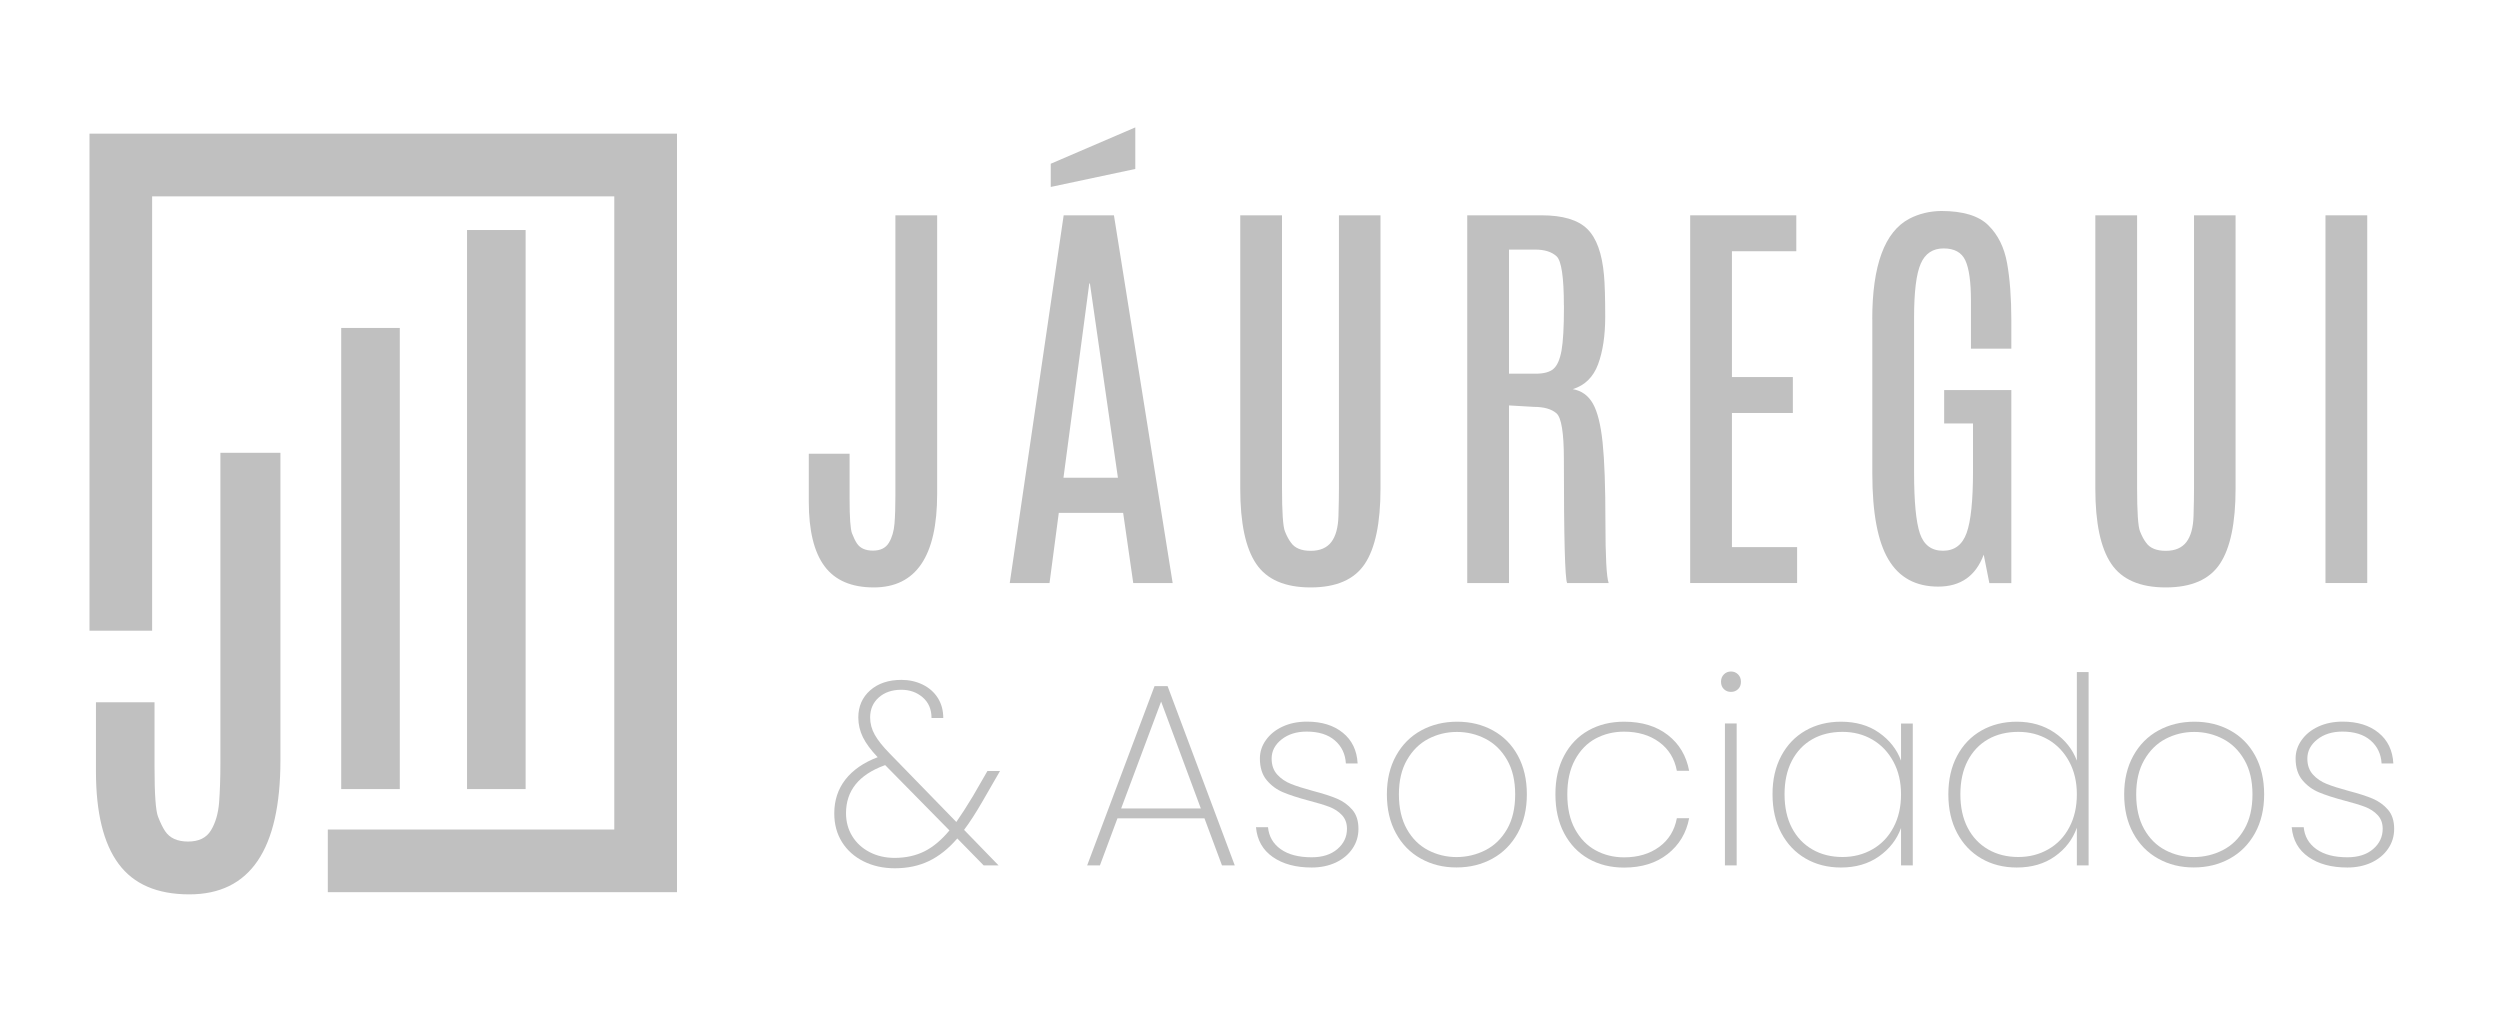 <svg width="364" height="150" viewBox="0 0 364 150" fill="none" xmlns="http://www.w3.org/2000/svg">
<path d="M130.37 31.35H136.45V71.93C136.45 80.99 133.37 85.53 127.22 85.53C123.97 85.53 121.58 84.5 120.05 82.44C118.52 80.38 117.76 77.25 117.76 73.06V66.06H123.7V72.66C123.7 75.38 123.82 77.04 124.05 77.65C124.28 78.26 124.52 78.74 124.76 79.11C125.23 79.82 126.01 80.17 127.1 80.17C128.19 80.17 128.96 79.79 129.42 79.03C129.88 78.27 130.15 77.34 130.24 76.23C130.33 75.13 130.37 73.77 130.37 72.17V31.35Z" fill="#C0C0C0"/>
<path d="M154.87 31.35H162.19L170.74 84.89H165L163.53 74.67H154.16L152.81 84.89H147.02L154.87 31.35ZM152.99 23.84L165.3 18.55V24.6L152.99 27.22V23.84ZM154.84 69.56H162.77L158.69 41.27H158.6L154.84 69.56Z" fill="#C0C0C0"/>
<path d="M194.95 31.35H201V71.14C201 76.15 200.24 79.8 198.72 82.09C197.2 84.38 194.57 85.53 190.83 85.53C187.09 85.53 184.44 84.38 182.9 82.09C181.35 79.8 180.58 76.15 180.58 71.14V31.35H186.66V70.98C186.66 74.55 186.8 76.68 187.09 77.38C187.37 78.08 187.67 78.63 187.99 79.04C188.54 79.81 189.49 80.2 190.84 80.2C192.19 80.2 193.19 79.77 193.84 78.92C194.49 78.07 194.83 76.8 194.88 75.12C194.93 73.44 194.95 72.07 194.95 71.01V31.35Z" fill="#C0C0C0"/>
<path d="M213.62 31.35H224.46C227.54 31.35 229.75 32.01 231.1 33.33C232.45 34.65 233.26 36.89 233.54 40.05C233.66 41.35 233.72 43.37 233.72 46.12C233.72 48.87 233.37 51.17 232.68 53.04C231.98 54.91 230.76 56.11 228.99 56.66C230.28 56.88 231.26 57.59 231.93 58.77C232.6 59.96 233.07 61.84 233.34 64.43C233.61 67.01 233.75 70.86 233.75 75.96C233.75 81.06 233.91 84.04 234.22 84.89H228.17C227.86 84.24 227.7 78.23 227.7 66.85C227.7 63.02 227.34 60.79 226.61 60.17C225.89 59.55 224.79 59.24 223.32 59.24L219.71 59.03V84.89H213.63V31.35H213.62ZM227.7 44.46C227.7 40.34 227.34 37.96 226.63 37.31C225.91 36.66 224.88 36.34 223.53 36.34H219.71V54.41H223.59C224.77 54.41 225.63 54.18 226.18 53.71C226.73 53.24 227.12 52.35 227.36 51.03C227.59 49.71 227.71 47.64 227.71 44.82V44.46H227.7Z" fill="#C0C0C0"/>
<path d="M246.08 31.35H261.54V36.58H252.17V54.9H261.04V60.13H252.17V79.66H261.66V84.89H246.09V31.35H246.08Z" fill="#C0C0C0"/>
<path d="M272.6 46.5C272.6 38.63 274.4 33.74 278.01 31.84C279.42 31.11 280.97 30.74 282.65 30.72C285.8 30.72 288.09 31.41 289.5 32.8C290.91 34.19 291.82 36.02 292.23 38.31C292.64 40.59 292.85 43.36 292.85 46.63V50.77H286.97V43.8C286.97 41.06 286.7 39.1 286.16 37.93C285.62 36.75 284.56 36.17 282.99 36.17C281.42 36.17 280.3 36.91 279.66 38.39C279.01 39.87 278.69 42.49 278.69 46.24V68.75C278.69 73.03 278.97 76 279.54 77.68C280.11 79.35 281.23 80.19 282.9 80.19C284.57 80.19 285.72 79.33 286.34 77.6C286.96 75.88 287.27 72.89 287.27 68.63V61.66H283.07V56.79H292.85V84.9H289.65L288.83 80.76C287.67 83.86 285.47 85.41 282.2 85.41C278.94 85.41 276.52 84.1 274.96 81.47C273.39 78.84 272.61 74.67 272.61 68.95V46.5H272.6Z" fill="#C0C0C0"/>
<path d="M319.45 31.35H325.5V71.14C325.5 76.15 324.74 79.8 323.22 82.09C321.7 84.38 319.07 85.53 315.33 85.53C311.59 85.53 308.94 84.38 307.4 82.09C305.85 79.8 305.08 76.15 305.08 71.14V31.35H311.16V70.98C311.16 74.55 311.3 76.68 311.59 77.38C311.87 78.08 312.17 78.63 312.49 79.04C313.04 79.81 313.99 80.2 315.34 80.2C316.69 80.2 317.69 79.77 318.34 78.92C318.99 78.07 319.33 76.8 319.38 75.12C319.43 73.44 319.45 72.07 319.45 71.01V31.35Z" fill="#C0C0C0"/>
<path d="M338.59 31.35H344.67V84.89H338.59V31.35Z" fill="#C0C0C0"/>
<path d="M140.37 120.83L145.39 126H143.22L139.38 122.08C138.09 123.58 136.71 124.67 135.25 125.37C133.79 126.07 132.14 126.42 130.29 126.42C128.59 126.42 127.07 126.08 125.73 125.41C124.39 124.74 123.34 123.8 122.59 122.6C121.84 121.39 121.47 120.01 121.47 118.43C121.47 116.53 122.01 114.89 123.09 113.5C124.17 112.12 125.73 111.03 127.79 110.25C126.8 109.21 126.08 108.24 125.64 107.34C125.2 106.44 124.97 105.48 124.97 104.47C124.97 102.85 125.55 101.53 126.7 100.51C127.85 99.5 129.37 98.99 131.25 98.99C132.37 98.99 133.39 99.22 134.33 99.67C135.27 100.13 136 100.77 136.54 101.61C137.07 102.45 137.34 103.42 137.34 104.54H135.63C135.63 103.27 135.2 102.27 134.34 101.53C133.48 100.79 132.44 100.43 131.22 100.43C129.88 100.43 128.79 100.81 127.95 101.55C127.11 102.3 126.69 103.27 126.69 104.46C126.69 105.35 126.92 106.19 127.37 106.99C127.82 107.79 128.55 108.7 129.54 109.71L139.24 119.68C139.95 118.67 140.75 117.42 141.64 115.95L143.77 112.26H145.6L143.01 116.75C142.08 118.36 141.21 119.71 140.37 120.83ZM134.61 123.95C135.87 123.32 137.08 122.3 138.24 120.91L128.88 111.4L128.77 111.44C125.04 112.81 123.18 115.13 123.18 118.4C123.18 119.64 123.48 120.76 124.09 121.75C124.7 122.74 125.54 123.51 126.62 124.07C127.7 124.63 128.92 124.91 130.29 124.91C131.91 124.9 133.35 124.58 134.61 123.95Z" fill="#C0C0C0"/>
<path d="M175.37 119.15H162.7L160.15 126H158.29L168.1 99.9H170L179.78 126H177.92L175.37 119.15ZM174.84 117.71L169.06 102.15L163.24 117.71H174.84Z" fill="#C0C0C0"/>
<path d="M185.32 124.78C183.86 123.77 183.04 122.32 182.87 120.44H184.62C184.75 121.78 185.36 122.85 186.47 123.64C187.58 124.43 189.08 124.82 190.98 124.82C192.55 124.82 193.8 124.42 194.73 123.62C195.66 122.82 196.12 121.84 196.12 120.67C196.12 119.86 195.87 119.19 195.38 118.67C194.89 118.15 194.27 117.75 193.53 117.47C192.79 117.19 191.79 116.89 190.52 116.56C189 116.15 187.77 115.76 186.83 115.36C185.89 114.97 185.09 114.38 184.43 113.59C183.77 112.8 183.44 111.75 183.44 110.43C183.44 109.47 183.73 108.57 184.32 107.75C184.9 106.93 185.71 106.27 186.75 105.79C187.79 105.31 188.97 105.07 190.29 105.07C192.45 105.07 194.19 105.61 195.52 106.69C196.85 107.77 197.57 109.26 197.67 111.16H195.96C195.88 109.79 195.35 108.67 194.36 107.81C193.37 106.95 192 106.52 190.25 106.52C188.78 106.52 187.56 106.9 186.6 107.66C185.64 108.42 185.15 109.35 185.15 110.44C185.15 111.4 185.42 112.18 185.97 112.78C186.51 113.38 187.19 113.83 187.99 114.15C188.79 114.47 189.85 114.8 191.17 115.16C192.62 115.54 193.78 115.91 194.65 116.28C195.53 116.65 196.27 117.18 196.88 117.88C197.49 118.58 197.79 119.51 197.79 120.68C197.79 121.75 197.5 122.71 196.91 123.57C196.33 124.43 195.51 125.1 194.48 125.59C193.44 126.07 192.27 126.31 190.98 126.31C188.66 126.31 186.78 125.8 185.32 124.78Z" fill="#C0C0C0"/>
<path d="M206.87 125.01C205.32 124.15 204.11 122.91 203.24 121.3C202.36 119.69 201.93 117.81 201.93 115.65C201.93 113.52 202.37 111.65 203.26 110.04C204.15 108.43 205.37 107.2 206.93 106.35C208.49 105.5 210.23 105.08 212.16 105.08C214.09 105.08 215.82 105.5 217.37 106.35C218.92 107.2 220.13 108.42 221 110.02C221.87 111.62 222.31 113.49 222.31 115.65C222.31 117.81 221.87 119.69 220.98 121.3C220.09 122.91 218.87 124.15 217.31 125.01C215.75 125.87 214.01 126.3 212.08 126.3C210.16 126.31 208.42 125.88 206.87 125.01ZM216.29 123.78C217.6 123.11 218.64 122.09 219.43 120.72C220.22 119.35 220.61 117.66 220.61 115.66C220.61 113.68 220.22 112.01 219.43 110.64C218.64 109.27 217.6 108.25 216.31 107.58C215.02 106.91 213.62 106.57 212.13 106.57C210.63 106.57 209.24 106.91 207.96 107.58C206.68 108.25 205.65 109.27 204.86 110.64C204.07 112.01 203.68 113.68 203.68 115.66C203.68 117.66 204.07 119.35 204.84 120.72C205.61 122.09 206.64 123.11 207.92 123.78C209.2 124.45 210.59 124.79 212.09 124.79C213.58 124.78 214.98 124.45 216.29 123.78Z" fill="#C0C0C0"/>
<path d="M227.74 110.02C228.59 108.42 229.77 107.2 231.28 106.35C232.79 105.5 234.52 105.08 236.47 105.08C239.06 105.08 241.18 105.73 242.84 107.02C244.5 108.31 245.53 110.05 245.94 112.23H244.15C243.82 110.46 242.96 109.06 241.58 108.05C240.2 107.04 238.49 106.53 236.46 106.53C234.94 106.53 233.56 106.87 232.31 107.54C231.07 108.21 230.07 109.24 229.32 110.62C228.57 112 228.2 113.68 228.2 115.66C228.2 117.66 228.57 119.35 229.32 120.72C230.07 122.09 231.06 123.12 232.31 123.8C233.55 124.48 234.93 124.83 236.46 124.83C238.49 124.83 240.19 124.32 241.58 123.31C242.96 122.3 243.82 120.9 244.15 119.13H245.94C245.53 121.29 244.49 123.02 242.82 124.34C241.15 125.66 239.03 126.32 236.47 126.32C234.52 126.32 232.79 125.89 231.28 125.03C229.77 124.17 228.59 122.93 227.74 121.32C226.89 119.71 226.47 117.83 226.47 115.67C226.46 113.5 226.89 111.62 227.74 110.02Z" fill="#C0C0C0"/>
<path d="M251 100.34C250.72 100.07 250.58 99.71 250.58 99.26C250.58 98.83 250.72 98.47 251 98.19C251.28 97.91 251.62 97.77 252.03 97.77C252.44 97.77 252.78 97.91 253.06 98.19C253.34 98.47 253.48 98.82 253.48 99.26C253.48 99.72 253.34 100.08 253.06 100.34C252.78 100.61 252.44 100.74 252.03 100.74C251.62 100.74 251.28 100.61 251 100.34ZM252.86 105.35V126H251.15V105.34H252.86V105.35Z" fill="#C0C0C0"/>
<path d="M259.35 110.06C260.2 108.46 261.38 107.23 262.89 106.37C264.4 105.51 266.12 105.08 268.04 105.08C270.22 105.08 272.07 105.61 273.59 106.68C275.11 107.75 276.18 109.1 276.79 110.75V105.35H278.5V126H276.79V120.56C276.18 122.23 275.11 123.61 273.58 124.69C272.05 125.77 270.2 126.31 268.04 126.31C266.11 126.31 264.39 125.87 262.89 125C261.38 124.12 260.2 122.88 259.35 121.27C258.5 119.66 258.08 117.79 258.08 115.66C258.07 113.52 258.5 111.66 259.35 110.06ZM275.67 110.88C274.92 109.5 273.9 108.43 272.61 107.68C271.32 106.93 269.87 106.56 268.27 106.56C266.6 106.56 265.12 106.92 263.86 107.64C262.6 108.36 261.6 109.41 260.89 110.78C260.18 112.15 259.83 113.77 259.83 115.65C259.83 117.53 260.18 119.15 260.89 120.52C261.6 121.89 262.6 122.94 263.88 123.68C265.16 124.42 266.63 124.78 268.27 124.78C269.87 124.78 271.32 124.41 272.63 123.66C273.94 122.91 274.96 121.85 275.69 120.46C276.43 119.08 276.79 117.47 276.79 115.65C276.79 113.85 276.42 112.26 275.67 110.88Z" fill="#C0C0C0"/>
<path d="M284.95 110.06C285.8 108.46 286.98 107.23 288.49 106.37C290 105.51 291.72 105.08 293.64 105.08C295.74 105.08 297.57 105.61 299.12 106.66C300.67 107.71 301.76 109.08 302.39 110.75V97.85H304.1V126H302.39V120.52C301.78 122.22 300.72 123.61 299.19 124.69C297.67 125.77 295.82 126.31 293.64 126.31C291.71 126.31 289.99 125.87 288.49 125C286.98 124.12 285.8 122.88 284.95 121.27C284.1 119.66 283.68 117.79 283.68 115.66C283.68 113.52 284.1 111.66 284.95 110.06ZM301.27 110.88C300.52 109.5 299.5 108.43 298.21 107.68C296.92 106.93 295.47 106.56 293.87 106.56C292.2 106.56 290.72 106.92 289.46 107.64C288.2 108.36 287.2 109.41 286.49 110.78C285.78 112.15 285.43 113.77 285.43 115.65C285.43 117.53 285.78 119.15 286.49 120.52C287.2 121.89 288.2 122.94 289.48 123.68C290.76 124.42 292.23 124.78 293.87 124.78C295.47 124.78 296.92 124.41 298.23 123.66C299.54 122.91 300.56 121.85 301.29 120.46C302.03 119.08 302.39 117.47 302.39 115.65C302.39 113.85 302.02 112.26 301.27 110.88Z" fill="#C0C0C0"/>
<path d="M314.22 125.01C312.67 124.15 311.46 122.91 310.59 121.3C309.71 119.69 309.28 117.81 309.28 115.65C309.28 113.52 309.72 111.65 310.61 110.04C311.5 108.43 312.72 107.2 314.28 106.35C315.84 105.5 317.58 105.08 319.51 105.08C321.44 105.08 323.17 105.5 324.72 106.35C326.27 107.2 327.48 108.42 328.35 110.02C329.22 111.62 329.66 113.49 329.66 115.65C329.66 117.81 329.22 119.69 328.33 121.3C327.44 122.91 326.22 124.15 324.66 125.01C323.1 125.87 321.36 126.3 319.43 126.3C317.51 126.31 315.77 125.88 314.22 125.01ZM323.64 123.78C324.95 123.11 325.99 122.09 326.78 120.72C327.57 119.35 327.96 117.66 327.96 115.66C327.96 113.68 327.57 112.01 326.78 110.64C325.99 109.27 324.95 108.25 323.66 107.58C322.37 106.91 320.97 106.57 319.48 106.57C317.98 106.57 316.59 106.91 315.31 107.58C314.03 108.25 313 109.27 312.21 110.64C311.42 112.01 311.03 113.68 311.03 115.66C311.03 117.66 311.42 119.35 312.19 120.72C312.96 122.09 313.99 123.11 315.27 123.78C316.55 124.45 317.94 124.79 319.44 124.79C320.93 124.78 322.33 124.45 323.64 123.78Z" fill="#C0C0C0"/>
<path d="M336.12 124.78C334.66 123.77 333.84 122.32 333.67 120.44H335.42C335.55 121.78 336.16 122.85 337.27 123.64C338.38 124.43 339.88 124.82 341.78 124.82C343.35 124.82 344.6 124.42 345.53 123.62C346.46 122.82 346.92 121.84 346.92 120.67C346.92 119.86 346.67 119.19 346.18 118.67C345.69 118.15 345.07 117.75 344.33 117.47C343.59 117.19 342.59 116.89 341.32 116.56C339.8 116.15 338.57 115.76 337.63 115.36C336.69 114.97 335.89 114.38 335.23 113.59C334.57 112.8 334.24 111.75 334.24 110.43C334.24 109.47 334.53 108.57 335.12 107.75C335.7 106.93 336.51 106.27 337.55 105.79C338.59 105.31 339.77 105.07 341.09 105.07C343.25 105.07 344.99 105.61 346.32 106.69C347.65 107.77 348.37 109.26 348.47 111.16H346.76C346.68 109.79 346.15 108.67 345.16 107.81C344.17 106.95 342.8 106.52 341.05 106.52C339.58 106.52 338.36 106.9 337.4 107.66C336.44 108.42 335.95 109.35 335.95 110.44C335.95 111.4 336.22 112.18 336.77 112.78C337.31 113.38 337.99 113.83 338.79 114.15C339.59 114.47 340.65 114.8 341.97 115.16C343.42 115.54 344.58 115.91 345.45 116.28C346.33 116.65 347.07 117.18 347.68 117.88C348.29 118.58 348.59 119.51 348.59 120.68C348.59 121.75 348.3 122.71 347.71 123.57C347.13 124.43 346.31 125.1 345.28 125.59C344.24 126.07 343.07 126.31 341.78 126.31C339.46 126.31 337.57 125.8 336.12 124.78Z" fill="#C0C0C0"/>
<path d="M32.09 65.93H40.83V110.68C40.83 123.71 36.41 130.22 27.57 130.22C22.89 130.22 19.46 128.74 17.27 125.78C15.07 122.82 13.97 118.33 13.97 112.3V102.25H22.5V111.74C22.5 115.64 22.67 118.04 23.01 118.91C23.35 119.78 23.68 120.48 24.03 121C24.7 122.02 25.82 122.53 27.38 122.53C28.95 122.53 30.06 121.99 30.72 120.89C31.38 119.8 31.77 118.45 31.9 116.87C32.02 115.28 32.09 113.34 32.09 111.03V65.93Z" fill="#C0C0C0"/>
<path d="M98.57 129.9H47.73V120.78H89.44V28.59H22.15V91.83H13.03V19.46H98.57V129.9Z" fill="#C0C0C0"/>
<path d="M58.21 47.75H49.68V114.89H58.21V47.75Z" fill="#C0C0C0"/>
<path d="M76.53 33.49H68V114.89H76.53V33.49Z" fill="#C0C0C0"/>
</svg>
